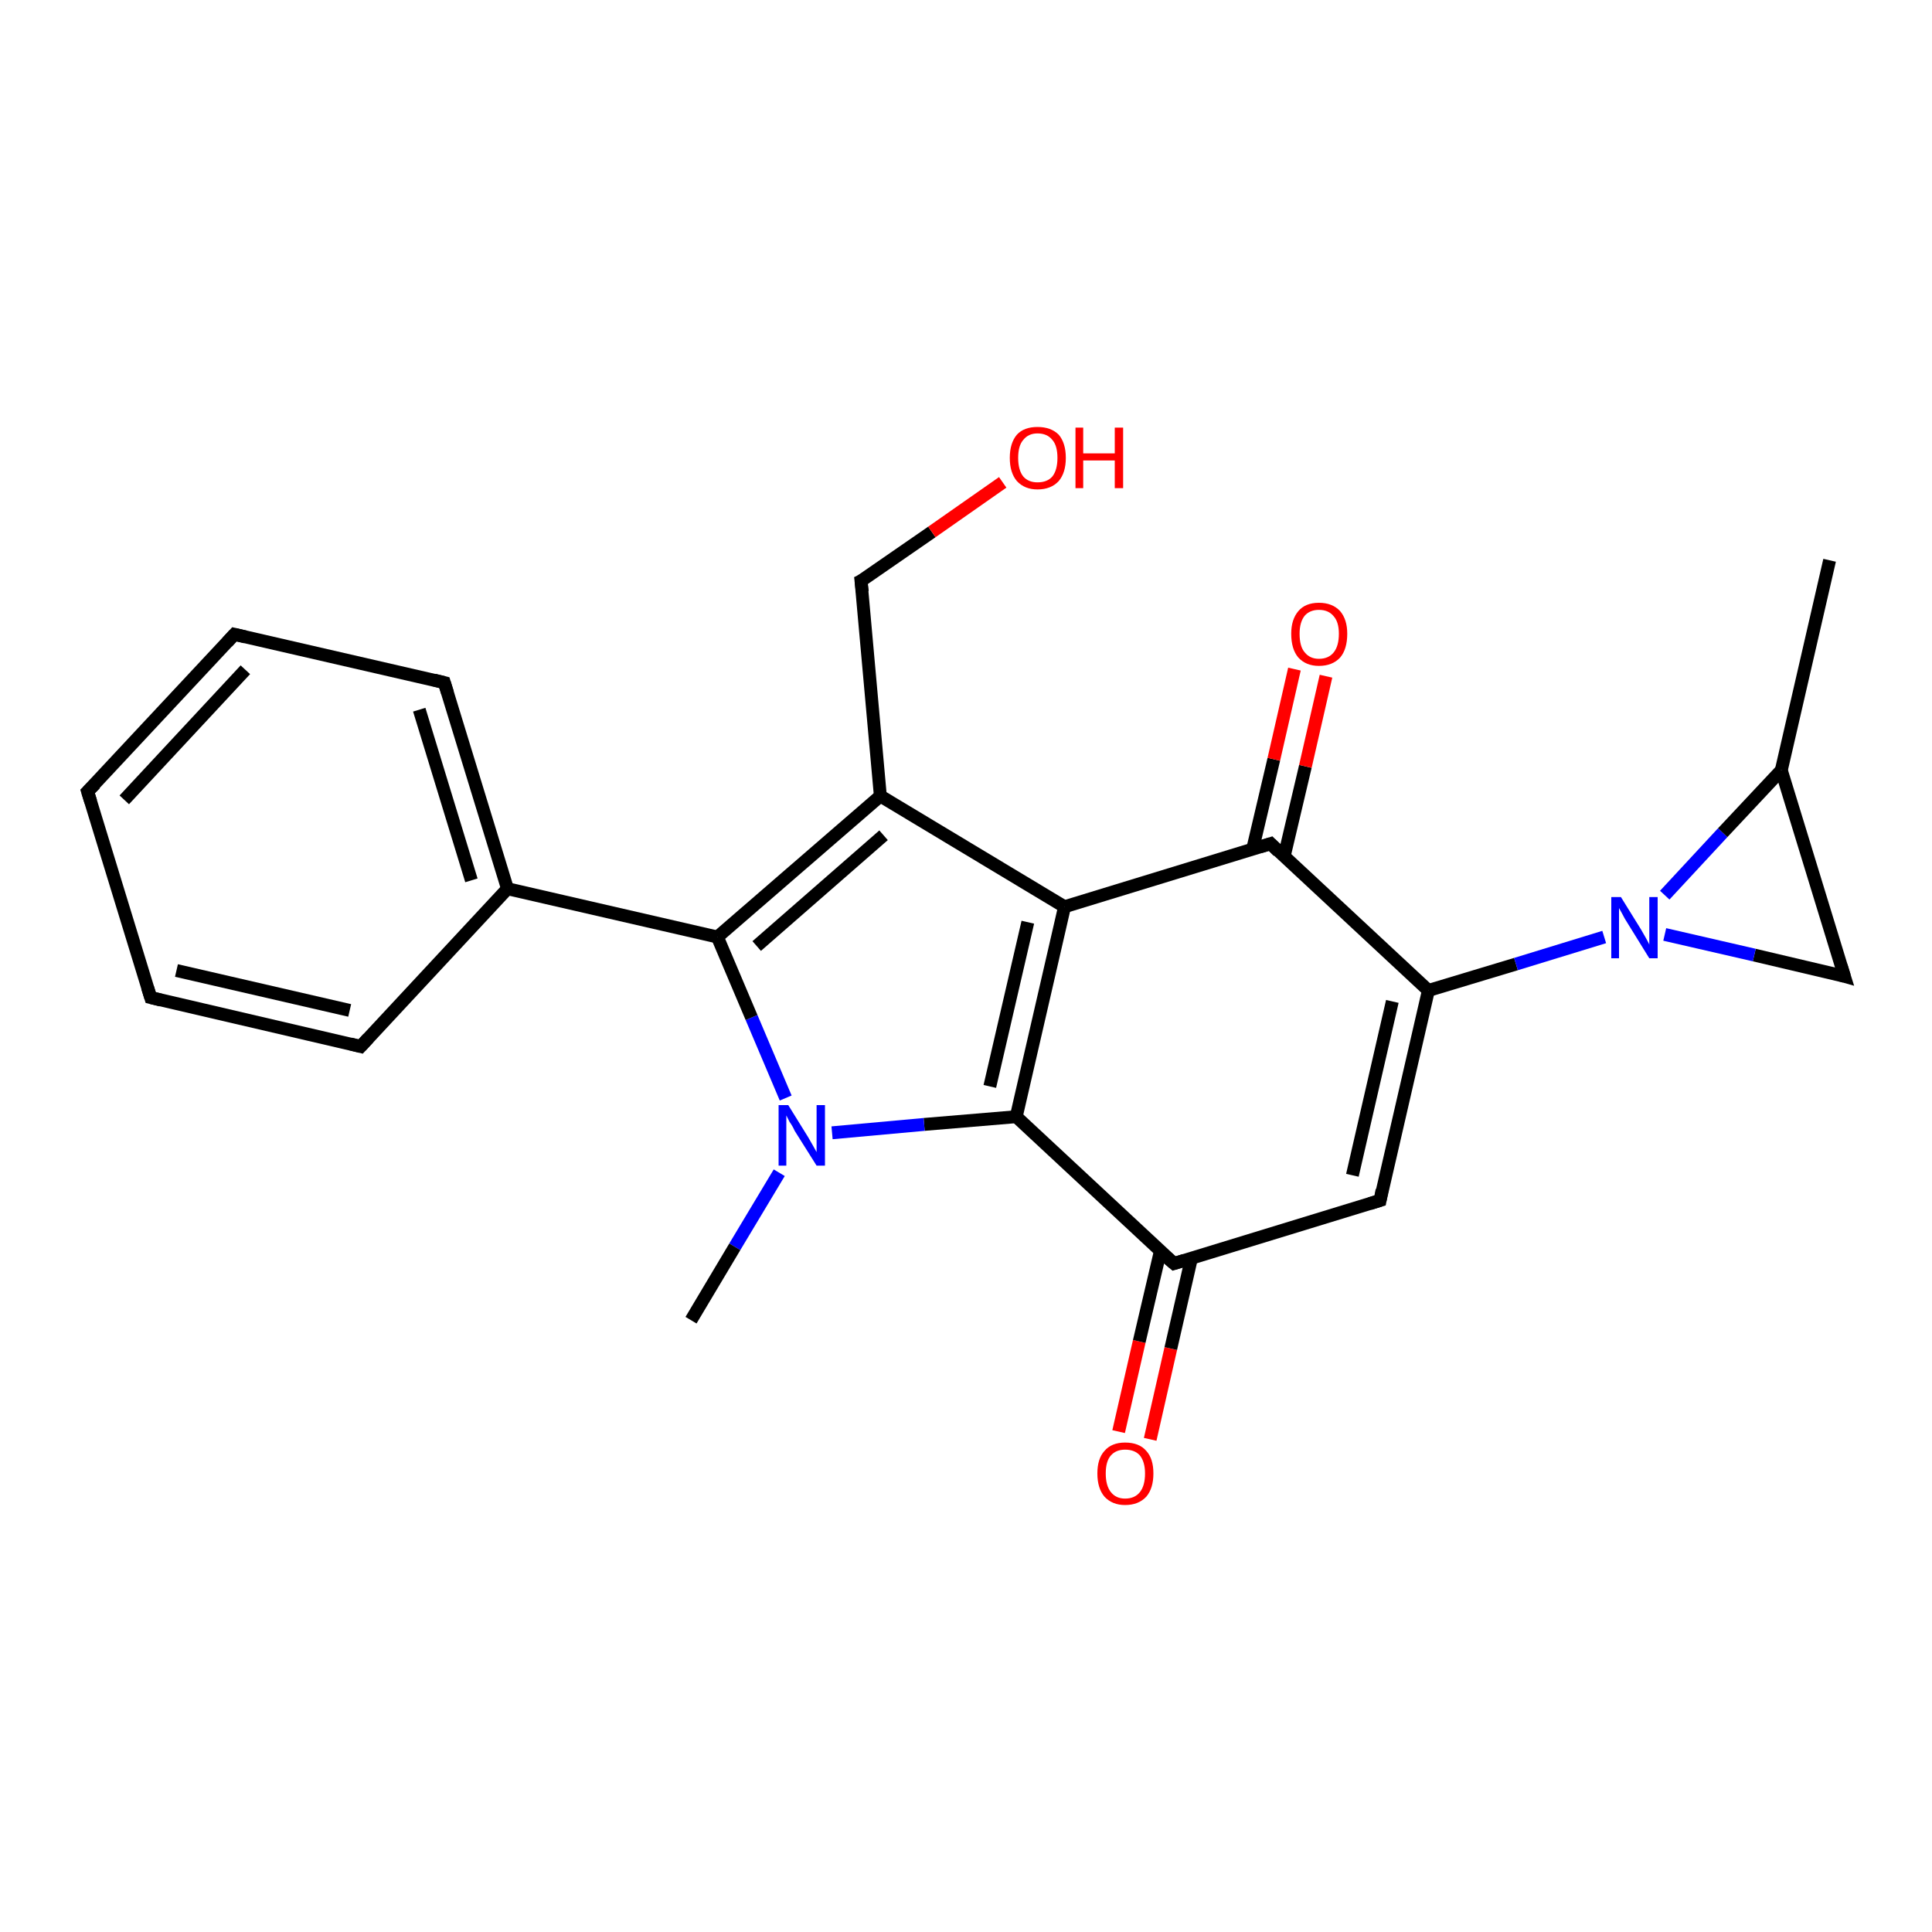 <?xml version='1.0' encoding='iso-8859-1'?>
<svg version='1.1' baseProfile='full'
              xmlns='http://www.w3.org/2000/svg'
                      xmlns:rdkit='http://www.rdkit.org/xml'
                      xmlns:xlink='http://www.w3.org/1999/xlink'
                  xml:space='preserve'
width='300px' height='300px' viewBox='0 0 300 300'>
<!-- END OF HEADER -->
<rect style='opacity:1.0;fill:#FFFFFF;stroke:none' width='300.0' height='300.0' x='0.0' y='0.0'> </rect>
<path class='bond-0 atom-0 atom-1' d='M 173.7,222.3 L 176.9,208.3' style='fill:none;fill-rule:evenodd;stroke:#FF0000;stroke-width:2.0px;stroke-linecap:butt;stroke-linejoin:miter;stroke-opacity:1' />
<path class='bond-0 atom-0 atom-1' d='M 176.9,208.3 L 180.2,194.2' style='fill:none;fill-rule:evenodd;stroke:#000000;stroke-width:2.0px;stroke-linecap:butt;stroke-linejoin:miter;stroke-opacity:1' />
<path class='bond-0 atom-0 atom-1' d='M 178.6,223.5 L 181.8,209.4' style='fill:none;fill-rule:evenodd;stroke:#FF0000;stroke-width:2.0px;stroke-linecap:butt;stroke-linejoin:miter;stroke-opacity:1' />
<path class='bond-0 atom-0 atom-1' d='M 181.8,209.4 L 185.0,195.4' style='fill:none;fill-rule:evenodd;stroke:#000000;stroke-width:2.0px;stroke-linecap:butt;stroke-linejoin:miter;stroke-opacity:1' />
<path class='bond-1 atom-1 atom-2' d='M 182.3,196.2 L 157.8,173.4' style='fill:none;fill-rule:evenodd;stroke:#000000;stroke-width:2.0px;stroke-linecap:butt;stroke-linejoin:miter;stroke-opacity:1' />
<path class='bond-2 atom-2 atom-3' d='M 157.8,173.4 L 143.5,174.6' style='fill:none;fill-rule:evenodd;stroke:#000000;stroke-width:2.0px;stroke-linecap:butt;stroke-linejoin:miter;stroke-opacity:1' />
<path class='bond-2 atom-2 atom-3' d='M 143.5,174.6 L 129.2,175.9' style='fill:none;fill-rule:evenodd;stroke:#0000FF;stroke-width:2.0px;stroke-linecap:butt;stroke-linejoin:miter;stroke-opacity:1' />
<path class='bond-3 atom-3 atom-4' d='M 122.0,170.5 L 116.7,158.0' style='fill:none;fill-rule:evenodd;stroke:#0000FF;stroke-width:2.0px;stroke-linecap:butt;stroke-linejoin:miter;stroke-opacity:1' />
<path class='bond-3 atom-3 atom-4' d='M 116.7,158.0 L 111.4,145.5' style='fill:none;fill-rule:evenodd;stroke:#000000;stroke-width:2.0px;stroke-linecap:butt;stroke-linejoin:miter;stroke-opacity:1' />
<path class='bond-4 atom-4 atom-5' d='M 111.4,145.5 L 78.8,138.0' style='fill:none;fill-rule:evenodd;stroke:#000000;stroke-width:2.0px;stroke-linecap:butt;stroke-linejoin:miter;stroke-opacity:1' />
<path class='bond-5 atom-5 atom-6' d='M 78.8,138.0 L 69.0,106.0' style='fill:none;fill-rule:evenodd;stroke:#000000;stroke-width:2.0px;stroke-linecap:butt;stroke-linejoin:miter;stroke-opacity:1' />
<path class='bond-5 atom-5 atom-6' d='M 73.2,136.7 L 65.1,110.2' style='fill:none;fill-rule:evenodd;stroke:#000000;stroke-width:2.0px;stroke-linecap:butt;stroke-linejoin:miter;stroke-opacity:1' />
<path class='bond-6 atom-6 atom-7' d='M 69.0,106.0 L 36.4,98.5' style='fill:none;fill-rule:evenodd;stroke:#000000;stroke-width:2.0px;stroke-linecap:butt;stroke-linejoin:miter;stroke-opacity:1' />
<path class='bond-7 atom-7 atom-8' d='M 36.4,98.5 L 13.6,122.9' style='fill:none;fill-rule:evenodd;stroke:#000000;stroke-width:2.0px;stroke-linecap:butt;stroke-linejoin:miter;stroke-opacity:1' />
<path class='bond-7 atom-7 atom-8' d='M 38.1,104.0 L 19.3,124.2' style='fill:none;fill-rule:evenodd;stroke:#000000;stroke-width:2.0px;stroke-linecap:butt;stroke-linejoin:miter;stroke-opacity:1' />
<path class='bond-8 atom-8 atom-9' d='M 13.6,122.9 L 23.4,154.9' style='fill:none;fill-rule:evenodd;stroke:#000000;stroke-width:2.0px;stroke-linecap:butt;stroke-linejoin:miter;stroke-opacity:1' />
<path class='bond-9 atom-9 atom-10' d='M 23.4,154.9 L 56.0,162.5' style='fill:none;fill-rule:evenodd;stroke:#000000;stroke-width:2.0px;stroke-linecap:butt;stroke-linejoin:miter;stroke-opacity:1' />
<path class='bond-9 atom-9 atom-10' d='M 27.4,150.7 L 54.3,156.9' style='fill:none;fill-rule:evenodd;stroke:#000000;stroke-width:2.0px;stroke-linecap:butt;stroke-linejoin:miter;stroke-opacity:1' />
<path class='bond-10 atom-4 atom-11' d='M 111.4,145.5 L 136.7,123.6' style='fill:none;fill-rule:evenodd;stroke:#000000;stroke-width:2.0px;stroke-linecap:butt;stroke-linejoin:miter;stroke-opacity:1' />
<path class='bond-10 atom-4 atom-11' d='M 117.5,146.9 L 137.2,129.7' style='fill:none;fill-rule:evenodd;stroke:#000000;stroke-width:2.0px;stroke-linecap:butt;stroke-linejoin:miter;stroke-opacity:1' />
<path class='bond-11 atom-11 atom-12' d='M 136.7,123.6 L 165.3,140.8' style='fill:none;fill-rule:evenodd;stroke:#000000;stroke-width:2.0px;stroke-linecap:butt;stroke-linejoin:miter;stroke-opacity:1' />
<path class='bond-12 atom-12 atom-13' d='M 165.3,140.8 L 197.3,131.0' style='fill:none;fill-rule:evenodd;stroke:#000000;stroke-width:2.0px;stroke-linecap:butt;stroke-linejoin:miter;stroke-opacity:1' />
<path class='bond-13 atom-13 atom-14' d='M 199.4,133.0 L 202.7,119.0' style='fill:none;fill-rule:evenodd;stroke:#000000;stroke-width:2.0px;stroke-linecap:butt;stroke-linejoin:miter;stroke-opacity:1' />
<path class='bond-13 atom-13 atom-14' d='M 202.7,119.0 L 205.9,105.0' style='fill:none;fill-rule:evenodd;stroke:#FF0000;stroke-width:2.0px;stroke-linecap:butt;stroke-linejoin:miter;stroke-opacity:1' />
<path class='bond-13 atom-13 atom-14' d='M 194.5,131.9 L 197.8,117.9' style='fill:none;fill-rule:evenodd;stroke:#000000;stroke-width:2.0px;stroke-linecap:butt;stroke-linejoin:miter;stroke-opacity:1' />
<path class='bond-13 atom-13 atom-14' d='M 197.8,117.9 L 201.0,103.9' style='fill:none;fill-rule:evenodd;stroke:#FF0000;stroke-width:2.0px;stroke-linecap:butt;stroke-linejoin:miter;stroke-opacity:1' />
<path class='bond-14 atom-13 atom-15' d='M 197.3,131.0 L 221.8,153.8' style='fill:none;fill-rule:evenodd;stroke:#000000;stroke-width:2.0px;stroke-linecap:butt;stroke-linejoin:miter;stroke-opacity:1' />
<path class='bond-15 atom-15 atom-16' d='M 221.8,153.8 L 214.3,186.4' style='fill:none;fill-rule:evenodd;stroke:#000000;stroke-width:2.0px;stroke-linecap:butt;stroke-linejoin:miter;stroke-opacity:1' />
<path class='bond-15 atom-15 atom-16' d='M 216.2,155.5 L 210.0,182.5' style='fill:none;fill-rule:evenodd;stroke:#000000;stroke-width:2.0px;stroke-linecap:butt;stroke-linejoin:miter;stroke-opacity:1' />
<path class='bond-16 atom-15 atom-17' d='M 221.8,153.8 L 235.4,149.7' style='fill:none;fill-rule:evenodd;stroke:#000000;stroke-width:2.0px;stroke-linecap:butt;stroke-linejoin:miter;stroke-opacity:1' />
<path class='bond-16 atom-15 atom-17' d='M 235.4,149.7 L 249.1,145.5' style='fill:none;fill-rule:evenodd;stroke:#0000FF;stroke-width:2.0px;stroke-linecap:butt;stroke-linejoin:miter;stroke-opacity:1' />
<path class='bond-17 atom-17 atom-18' d='M 258.5,139.0 L 267.5,129.3' style='fill:none;fill-rule:evenodd;stroke:#0000FF;stroke-width:2.0px;stroke-linecap:butt;stroke-linejoin:miter;stroke-opacity:1' />
<path class='bond-17 atom-17 atom-18' d='M 267.5,129.3 L 276.6,119.6' style='fill:none;fill-rule:evenodd;stroke:#000000;stroke-width:2.0px;stroke-linecap:butt;stroke-linejoin:miter;stroke-opacity:1' />
<path class='bond-18 atom-18 atom-19' d='M 276.6,119.6 L 286.4,151.6' style='fill:none;fill-rule:evenodd;stroke:#000000;stroke-width:2.0px;stroke-linecap:butt;stroke-linejoin:miter;stroke-opacity:1' />
<path class='bond-19 atom-18 atom-20' d='M 276.6,119.6 L 284.1,87.0' style='fill:none;fill-rule:evenodd;stroke:#000000;stroke-width:2.0px;stroke-linecap:butt;stroke-linejoin:miter;stroke-opacity:1' />
<path class='bond-20 atom-11 atom-21' d='M 136.7,123.6 L 133.7,90.2' style='fill:none;fill-rule:evenodd;stroke:#000000;stroke-width:2.0px;stroke-linecap:butt;stroke-linejoin:miter;stroke-opacity:1' />
<path class='bond-21 atom-21 atom-22' d='M 133.7,90.2 L 144.7,82.6' style='fill:none;fill-rule:evenodd;stroke:#000000;stroke-width:2.0px;stroke-linecap:butt;stroke-linejoin:miter;stroke-opacity:1' />
<path class='bond-21 atom-21 atom-22' d='M 144.7,82.6 L 155.7,74.9' style='fill:none;fill-rule:evenodd;stroke:#FF0000;stroke-width:2.0px;stroke-linecap:butt;stroke-linejoin:miter;stroke-opacity:1' />
<path class='bond-22 atom-3 atom-23' d='M 121.0,182.1 L 114.1,193.6' style='fill:none;fill-rule:evenodd;stroke:#0000FF;stroke-width:2.0px;stroke-linecap:butt;stroke-linejoin:miter;stroke-opacity:1' />
<path class='bond-22 atom-3 atom-23' d='M 114.1,193.6 L 107.3,205.0' style='fill:none;fill-rule:evenodd;stroke:#000000;stroke-width:2.0px;stroke-linecap:butt;stroke-linejoin:miter;stroke-opacity:1' />
<path class='bond-23 atom-10 atom-5' d='M 56.0,162.5 L 78.8,138.0' style='fill:none;fill-rule:evenodd;stroke:#000000;stroke-width:2.0px;stroke-linecap:butt;stroke-linejoin:miter;stroke-opacity:1' />
<path class='bond-24 atom-12 atom-2' d='M 165.3,140.8 L 157.8,173.4' style='fill:none;fill-rule:evenodd;stroke:#000000;stroke-width:2.0px;stroke-linecap:butt;stroke-linejoin:miter;stroke-opacity:1' />
<path class='bond-24 atom-12 atom-2' d='M 159.6,143.2 L 153.7,168.7' style='fill:none;fill-rule:evenodd;stroke:#000000;stroke-width:2.0px;stroke-linecap:butt;stroke-linejoin:miter;stroke-opacity:1' />
<path class='bond-25 atom-16 atom-1' d='M 214.3,186.4 L 182.3,196.2' style='fill:none;fill-rule:evenodd;stroke:#000000;stroke-width:2.0px;stroke-linecap:butt;stroke-linejoin:miter;stroke-opacity:1' />
<path class='bond-26 atom-19 atom-17' d='M 286.4,151.6 L 272.4,148.3' style='fill:none;fill-rule:evenodd;stroke:#000000;stroke-width:2.0px;stroke-linecap:butt;stroke-linejoin:miter;stroke-opacity:1' />
<path class='bond-26 atom-19 atom-17' d='M 272.4,148.3 L 258.5,145.1' style='fill:none;fill-rule:evenodd;stroke:#0000FF;stroke-width:2.0px;stroke-linecap:butt;stroke-linejoin:miter;stroke-opacity:1' />
<path d='M 181.0,195.1 L 182.3,196.2 L 183.9,195.7' style='fill:none;stroke:#000000;stroke-width:2.0px;stroke-linecap:butt;stroke-linejoin:miter;stroke-opacity:1;' />
<path d='M 69.5,107.6 L 69.0,106.0 L 67.4,105.6' style='fill:none;stroke:#000000;stroke-width:2.0px;stroke-linecap:butt;stroke-linejoin:miter;stroke-opacity:1;' />
<path d='M 38.1,98.9 L 36.4,98.5 L 35.3,99.7' style='fill:none;stroke:#000000;stroke-width:2.0px;stroke-linecap:butt;stroke-linejoin:miter;stroke-opacity:1;' />
<path d='M 14.8,121.7 L 13.6,122.9 L 14.1,124.5' style='fill:none;stroke:#000000;stroke-width:2.0px;stroke-linecap:butt;stroke-linejoin:miter;stroke-opacity:1;' />
<path d='M 22.9,153.3 L 23.4,154.9 L 25.0,155.3' style='fill:none;stroke:#000000;stroke-width:2.0px;stroke-linecap:butt;stroke-linejoin:miter;stroke-opacity:1;' />
<path d='M 54.4,162.1 L 56.0,162.5 L 57.2,161.2' style='fill:none;stroke:#000000;stroke-width:2.0px;stroke-linecap:butt;stroke-linejoin:miter;stroke-opacity:1;' />
<path d='M 195.7,131.5 L 197.3,131.0 L 198.5,132.2' style='fill:none;stroke:#000000;stroke-width:2.0px;stroke-linecap:butt;stroke-linejoin:miter;stroke-opacity:1;' />
<path d='M 214.6,184.8 L 214.3,186.4 L 212.7,186.9' style='fill:none;stroke:#000000;stroke-width:2.0px;stroke-linecap:butt;stroke-linejoin:miter;stroke-opacity:1;' />
<path d='M 285.9,150.0 L 286.4,151.6 L 285.7,151.4' style='fill:none;stroke:#000000;stroke-width:2.0px;stroke-linecap:butt;stroke-linejoin:miter;stroke-opacity:1;' />
<path d='M 133.9,91.9 L 133.7,90.2 L 134.3,89.9' style='fill:none;stroke:#000000;stroke-width:2.0px;stroke-linecap:butt;stroke-linejoin:miter;stroke-opacity:1;' />
<path class='atom-0' d='M 170.4 228.8
Q 170.4 226.5, 171.5 225.3
Q 172.6 224.0, 174.7 224.0
Q 176.9 224.0, 178.0 225.3
Q 179.1 226.5, 179.1 228.8
Q 179.1 231.1, 178.0 232.4
Q 176.8 233.7, 174.7 233.7
Q 172.7 233.7, 171.5 232.4
Q 170.4 231.1, 170.4 228.8
M 174.7 232.7
Q 176.2 232.7, 177.0 231.7
Q 177.8 230.7, 177.8 228.8
Q 177.8 227.0, 177.0 226.0
Q 176.2 225.1, 174.7 225.1
Q 173.3 225.1, 172.5 226.0
Q 171.7 226.9, 171.7 228.8
Q 171.7 230.7, 172.5 231.7
Q 173.3 232.7, 174.7 232.7
' fill='#FF0000'/>
<path class='atom-3' d='M 122.4 171.6
L 125.5 176.6
Q 125.8 177.1, 126.3 178.0
Q 126.8 178.9, 126.8 178.9
L 126.8 171.6
L 128.1 171.6
L 128.1 181.0
L 126.8 181.0
L 123.4 175.6
Q 123.1 174.9, 122.6 174.2
Q 122.2 173.4, 122.1 173.2
L 122.1 181.0
L 120.9 181.0
L 120.9 171.6
L 122.4 171.6
' fill='#0000FF'/>
<path class='atom-14' d='M 200.5 98.4
Q 200.5 96.2, 201.6 94.9
Q 202.7 93.6, 204.8 93.6
Q 206.9 93.6, 208.1 94.9
Q 209.2 96.2, 209.2 98.4
Q 209.2 100.8, 208.1 102.1
Q 206.9 103.4, 204.8 103.4
Q 202.8 103.4, 201.6 102.1
Q 200.5 100.8, 200.5 98.4
M 204.8 102.3
Q 206.3 102.3, 207.1 101.3
Q 207.9 100.3, 207.9 98.4
Q 207.9 96.6, 207.1 95.7
Q 206.3 94.7, 204.8 94.7
Q 203.4 94.7, 202.6 95.6
Q 201.8 96.6, 201.8 98.4
Q 201.8 100.4, 202.6 101.3
Q 203.4 102.3, 204.8 102.3
' fill='#FF0000'/>
<path class='atom-17' d='M 251.7 139.3
L 254.8 144.3
Q 255.1 144.8, 255.6 145.7
Q 256.1 146.6, 256.1 146.7
L 256.1 139.3
L 257.4 139.3
L 257.4 148.8
L 256.1 148.8
L 252.7 143.3
Q 252.3 142.7, 251.9 141.9
Q 251.5 141.2, 251.4 141.0
L 251.4 148.8
L 250.2 148.8
L 250.2 139.3
L 251.7 139.3
' fill='#0000FF'/>
<path class='atom-22' d='M 156.8 71.1
Q 156.8 68.8, 157.9 67.5
Q 159.0 66.3, 161.1 66.3
Q 163.2 66.3, 164.4 67.5
Q 165.5 68.8, 165.5 71.1
Q 165.5 73.4, 164.4 74.7
Q 163.2 76.0, 161.1 76.0
Q 159.1 76.0, 157.9 74.7
Q 156.8 73.4, 156.8 71.1
M 161.1 74.9
Q 162.6 74.9, 163.4 74.0
Q 164.2 73.0, 164.2 71.1
Q 164.2 69.2, 163.4 68.3
Q 162.6 67.3, 161.1 67.3
Q 159.7 67.3, 158.9 68.3
Q 158.1 69.2, 158.1 71.1
Q 158.1 73.0, 158.9 74.0
Q 159.7 74.9, 161.1 74.9
' fill='#FF0000'/>
<path class='atom-22' d='M 167.0 66.4
L 168.2 66.4
L 168.2 70.4
L 173.1 70.4
L 173.1 66.4
L 174.4 66.4
L 174.4 75.8
L 173.1 75.8
L 173.1 71.5
L 168.2 71.5
L 168.2 75.8
L 167.0 75.8
L 167.0 66.4
' fill='#FF0000'/>
</svg>

